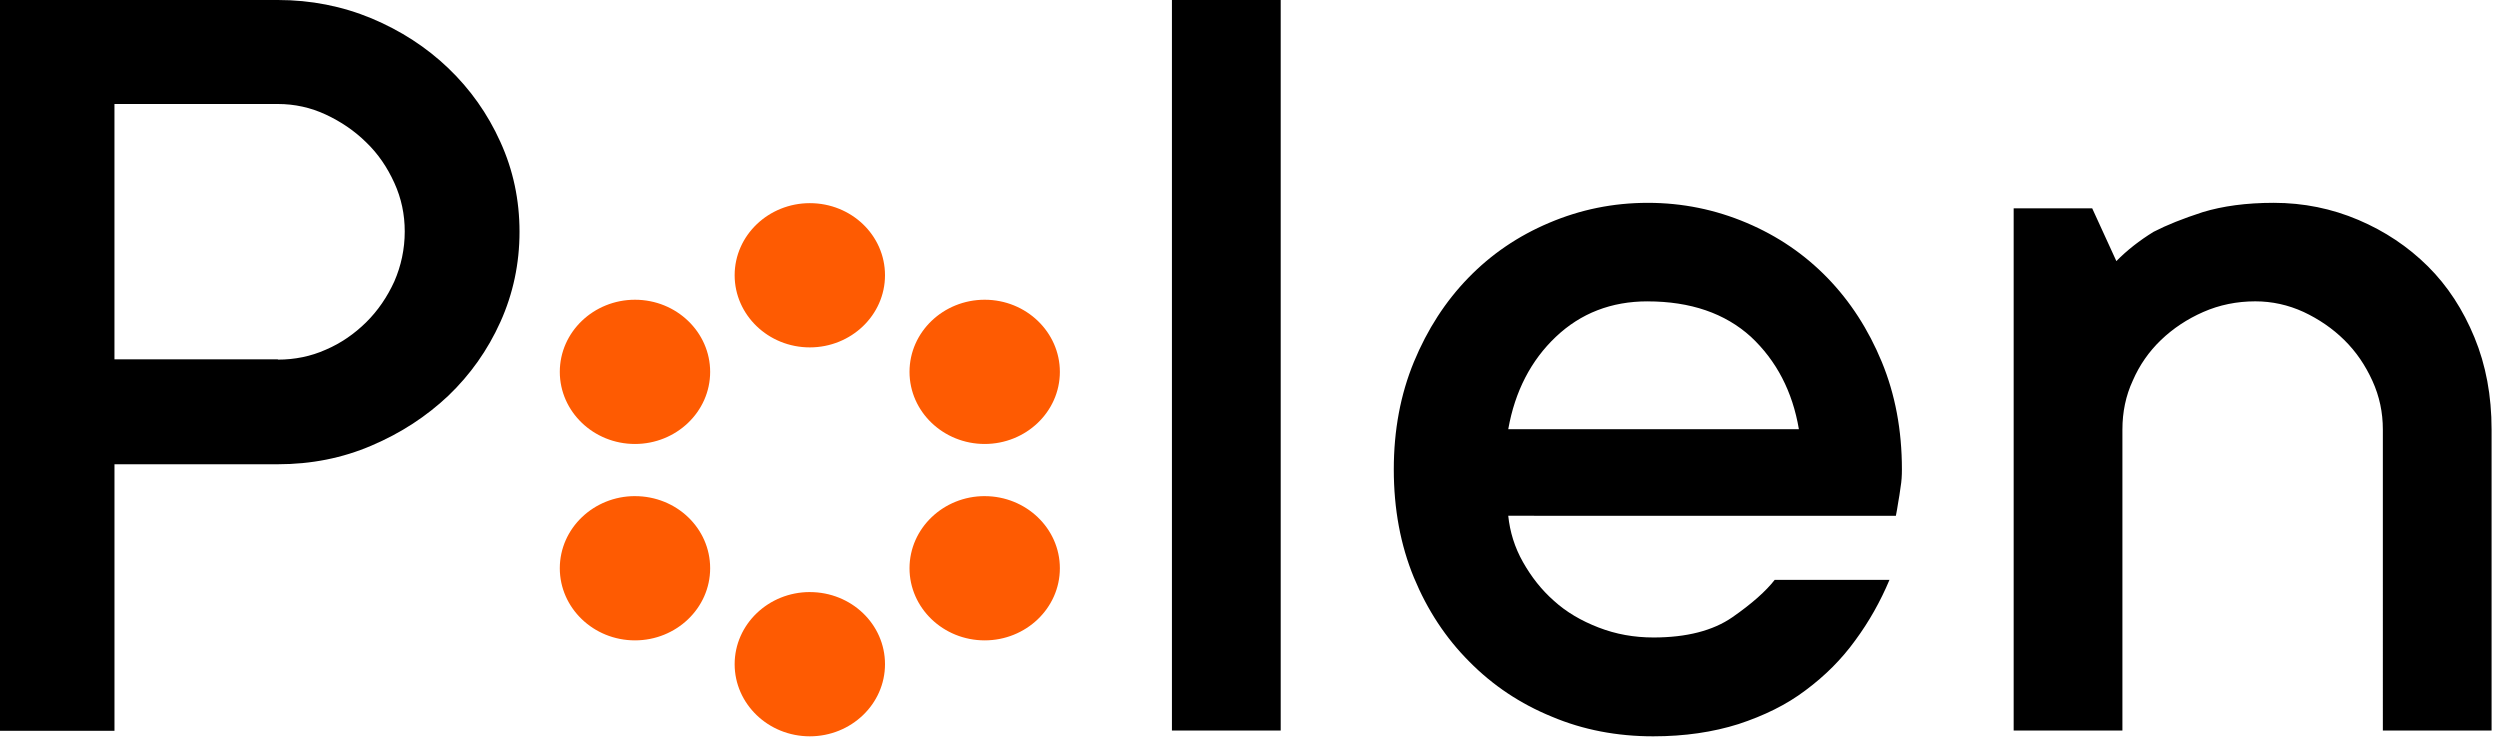 <svg xmlns="http://www.w3.org/2000/svg" width="114" height="34" fill="none" viewBox="0 0 114 34">
    <path fill="#000" d="M12.672 0c1.5 0 2.923.279 4.27.837 1.33.558 2.51 1.321 3.504 2.275.995.955 1.79 2.07 2.372 3.362.582 1.278.872 2.643.872 4.096 0 1.44-.29 2.82-.872 4.111-.582 1.292-1.377 2.408-2.372 3.362-.995.94-2.158 1.703-3.505 2.276-1.331.572-2.754.851-4.27.851H5.22v12.156H0V0h12.672zm0 16.399c.765 0 1.5-.147 2.188-.455.689-.294 1.3-.72 1.837-1.248.535-.529.964-1.16 1.285-1.865.306-.704.474-1.468.474-2.275 0-.778-.153-1.512-.474-2.217-.321-.705-.735-1.321-1.285-1.85-.536-.528-1.148-.94-1.837-1.263-.689-.322-1.423-.484-2.188-.484H5.219v11.642h7.453v.015zM58.4 33.312h-4.96V0h4.96v33.312zM86.161 26.44c-.413.984-.934 1.91-1.561 2.76-.627.867-1.377 1.616-2.265 2.276-.872.661-1.898 1.16-3.06 1.542-1.164.367-2.45.558-3.888.558-1.653 0-3.198-.294-4.622-.896-1.438-.587-2.693-1.424-3.764-2.51-1.072-1.072-1.913-2.35-2.526-3.832-.612-1.483-.918-3.127-.918-4.933 0-1.791.306-3.42.918-4.904.613-1.482 1.439-2.76 2.48-3.831 1.04-1.072 2.265-1.909 3.688-2.51 1.423-.603 2.908-.911 4.5-.911 1.576 0 3.075.308 4.498.91 1.424.602 2.648 1.439 3.689 2.51 1.04 1.072 1.867 2.35 2.479 3.832.612 1.483.918 3.113.918 4.904 0 .279-.015.543-.061.807-.03.265-.076.5-.107.69-.03.235-.077.441-.107.617H68.776c.076.734.29 1.439.673 2.114.383.676.842 1.263 1.408 1.762.566.514 1.24.91 2.035 1.218.796.309 1.623.456 2.51.456 1.5 0 2.71-.309 3.597-.925.887-.617 1.53-1.19 1.928-1.703h5.234zM75.127 13.742c-1.653 0-3.046.544-4.178 1.615-1.133 1.072-1.867 2.481-2.173 4.214h13.253c-.29-1.718-1.025-3.127-2.188-4.214-1.179-1.071-2.755-1.614-4.714-1.614zM103.684 9.249c1.362 0 2.647.264 3.856.778s2.265 1.219 3.168 2.114c.903.896 1.607 1.982 2.127 3.245.521 1.262.781 2.657.781 4.199v13.727h-4.958V19.585c0-.779-.154-1.513-.475-2.217-.321-.705-.734-1.322-1.285-1.865-.536-.528-1.164-.954-1.852-1.277-.704-.323-1.439-.485-2.204-.485-.842 0-1.637.162-2.372.485-.735.323-1.377.749-1.928 1.277-.551.529-.98 1.145-1.286 1.85-.321.69-.474 1.439-.474 2.232v13.727h-4.959V9.499h3.581l1.102 2.407c.49-.499 1.056-.94 1.699-1.336.597-.308 1.331-.602 2.234-.895.919-.28 1.99-.426 3.245-.426z"/>
    <path fill="#FE5B02" d="M36.928 9.264c-1.882 0-3.428 1.468-3.428 3.288 0 1.806 1.53 3.289 3.428 3.289 1.883 0 3.428-1.468 3.428-3.289 0-1.82-1.53-3.288-3.428-3.288zM36.928 26.998c-1.882 0-3.428 1.469-3.428 3.29 0 1.805 1.53 3.288 3.428 3.288 1.883 0 3.428-1.468 3.428-3.289 0-1.82-1.53-3.288-3.428-3.288zM44.902 22.623c-1.883 0-3.428 1.469-3.428 3.29 0 1.805 1.53 3.288 3.428 3.288 1.882 0 3.428-1.468 3.428-3.289 0-1.82-1.546-3.288-3.428-3.288zM44.902 20.245c1.882 0 3.428-1.468 3.428-3.288 0-1.806-1.53-3.289-3.428-3.289-1.883 0-3.428 1.468-3.428 3.289 0 1.82 1.545 3.288 3.428 3.288zM28.955 22.623c-1.882 0-3.428 1.469-3.428 3.29 0 1.805 1.53 3.288 3.428 3.288 1.882 0 3.428-1.468 3.428-3.289 0-1.82-1.53-3.288-3.428-3.288zM28.955 13.668c-1.882 0-3.428 1.468-3.428 3.289 0 1.805 1.53 3.288 3.428 3.288 1.882 0 3.428-1.468 3.428-3.288 0-1.806-1.53-3.289-3.428-3.289z"/>
</svg>
